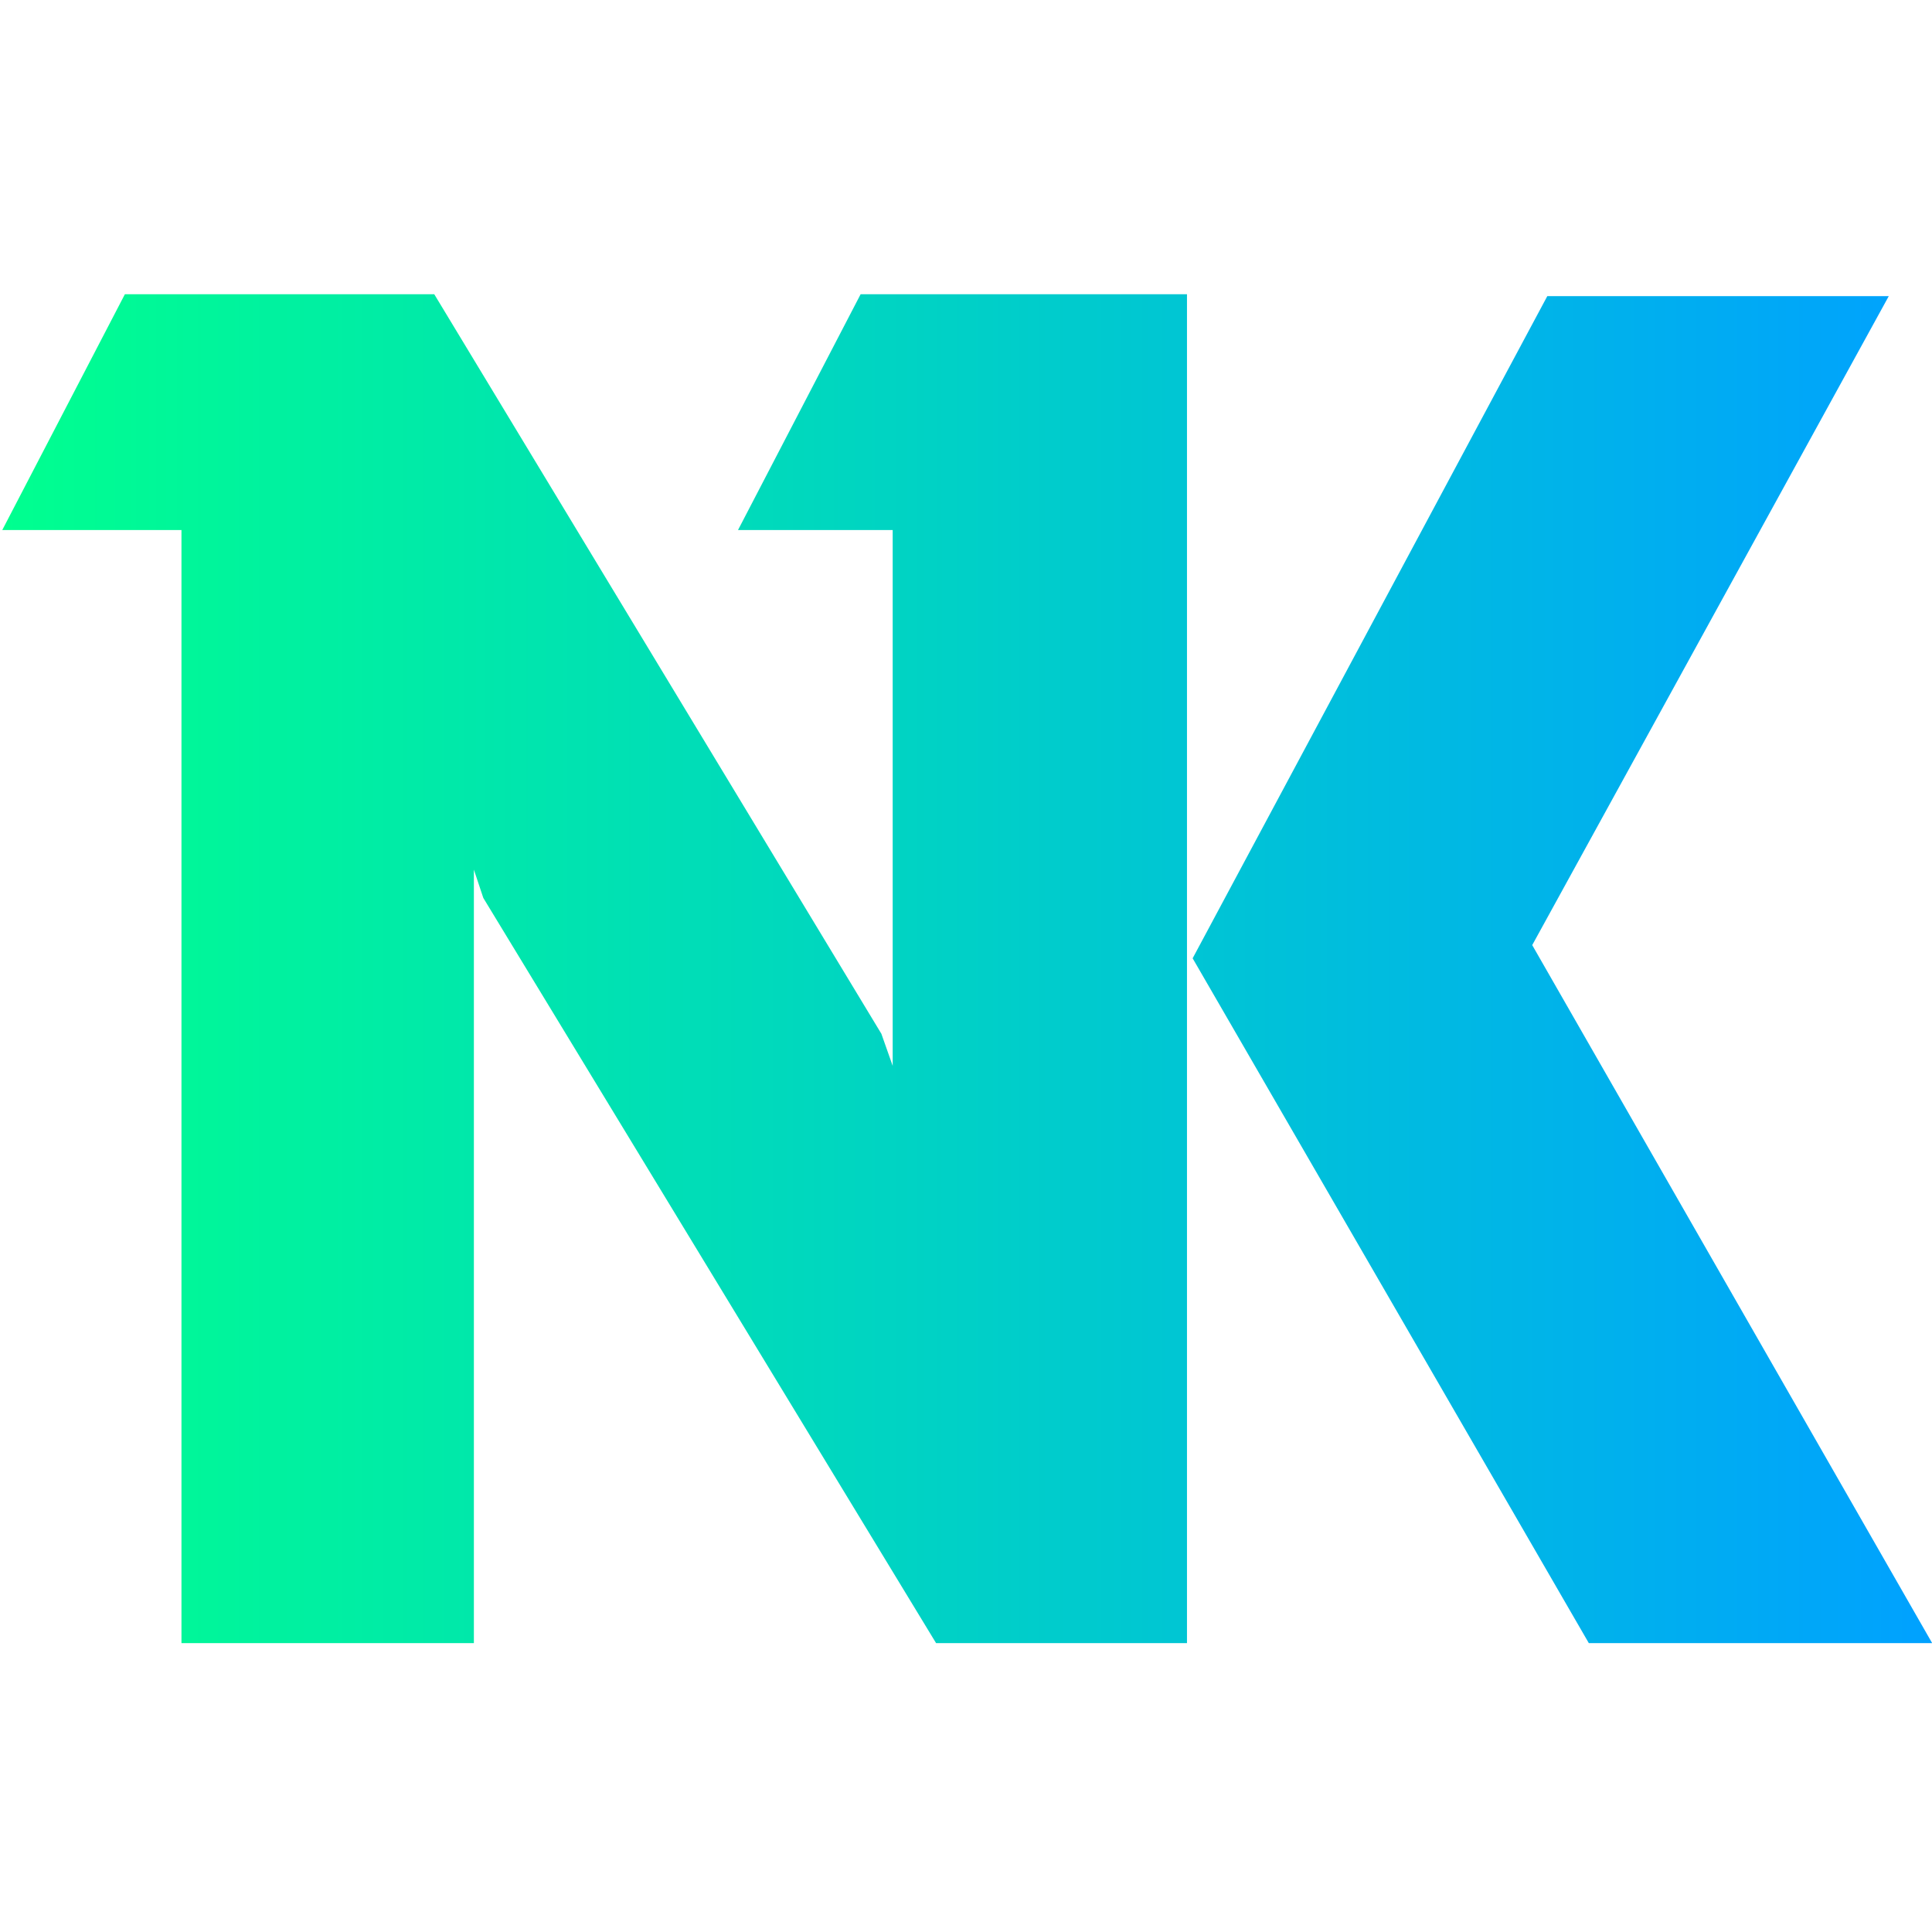 <?xml version="1.0" encoding="UTF-8" standalone="no"?>
<svg
   width="200"
   height="200"
   viewBox="0 0 200 200"
   class="css-1j8o68f"
   version="1.1"
   id="svg22"
   xmlns:xlink="http://www.w3.org/1999/xlink"
   xmlns="http://www.w3.org/2000/svg"
   xmlns:svg="http://www.w3.org/2000/svg">
  <defs
     id="SvgjsDefs4201">
    <linearGradient
       id="SvgjsLinearGradient4208"
       x1="0"
       y1="0"
       x2="1"
       y2="0"
       gradientUnits="objectBoundingBox"
       spreadMethod="pad">
      <stop
         id="SvgjsStop4209"
         stop-color="#00ff8f"
         offset="0" />
      <stop
         id="SvgjsStop4210"
         stop-color="#00a1ff"
         offset="1" />
    </linearGradient>
    <linearGradient
       id="SvgjsLinearGradient4211">
      <stop
         id="SvgjsStop4212"
         stop-color="#00ff8f"
         offset="0" />
      <stop
         id="SvgjsStop4213"
         stop-color="#00a1ff"
         offset="1" />
    </linearGradient>
    <linearGradient
       xlink:href="#SvgjsLinearGradient4211"
       id="linearGradient1742"
       x1="10.378"
       y1="-170.61"
       x2="112.279"
       y2="-170.61"
       gradientUnits="userSpaceOnUse"
       gradientTransform="matrix(1.961,0,0,1.961,-20.114,434.772)" />
  </defs>
  <path
     id="path16-6-5"
     style="fill:url(#linearGradient1742);fill-opacity:1;stroke-width:9.765"
     d="M 12.927,30.461 0.233,54.872 H 18.786 V 170.095 H 49.056 V 90.025 l 0.976,2.929 41.207,67.82 5.663,9.32 h 25.974 v -67.548 -72.086 H 92.411 89.091 L 76.397,54.872 h 14.842 1.172 v 47.674 7.789 L 91.239,107.015 44.955,30.461 Z m 147.25,0.195 -36.715,68.547 41.011,70.891 h 35.543 L 158.615,97.837 195.525,30.656 Z" />
</svg>
